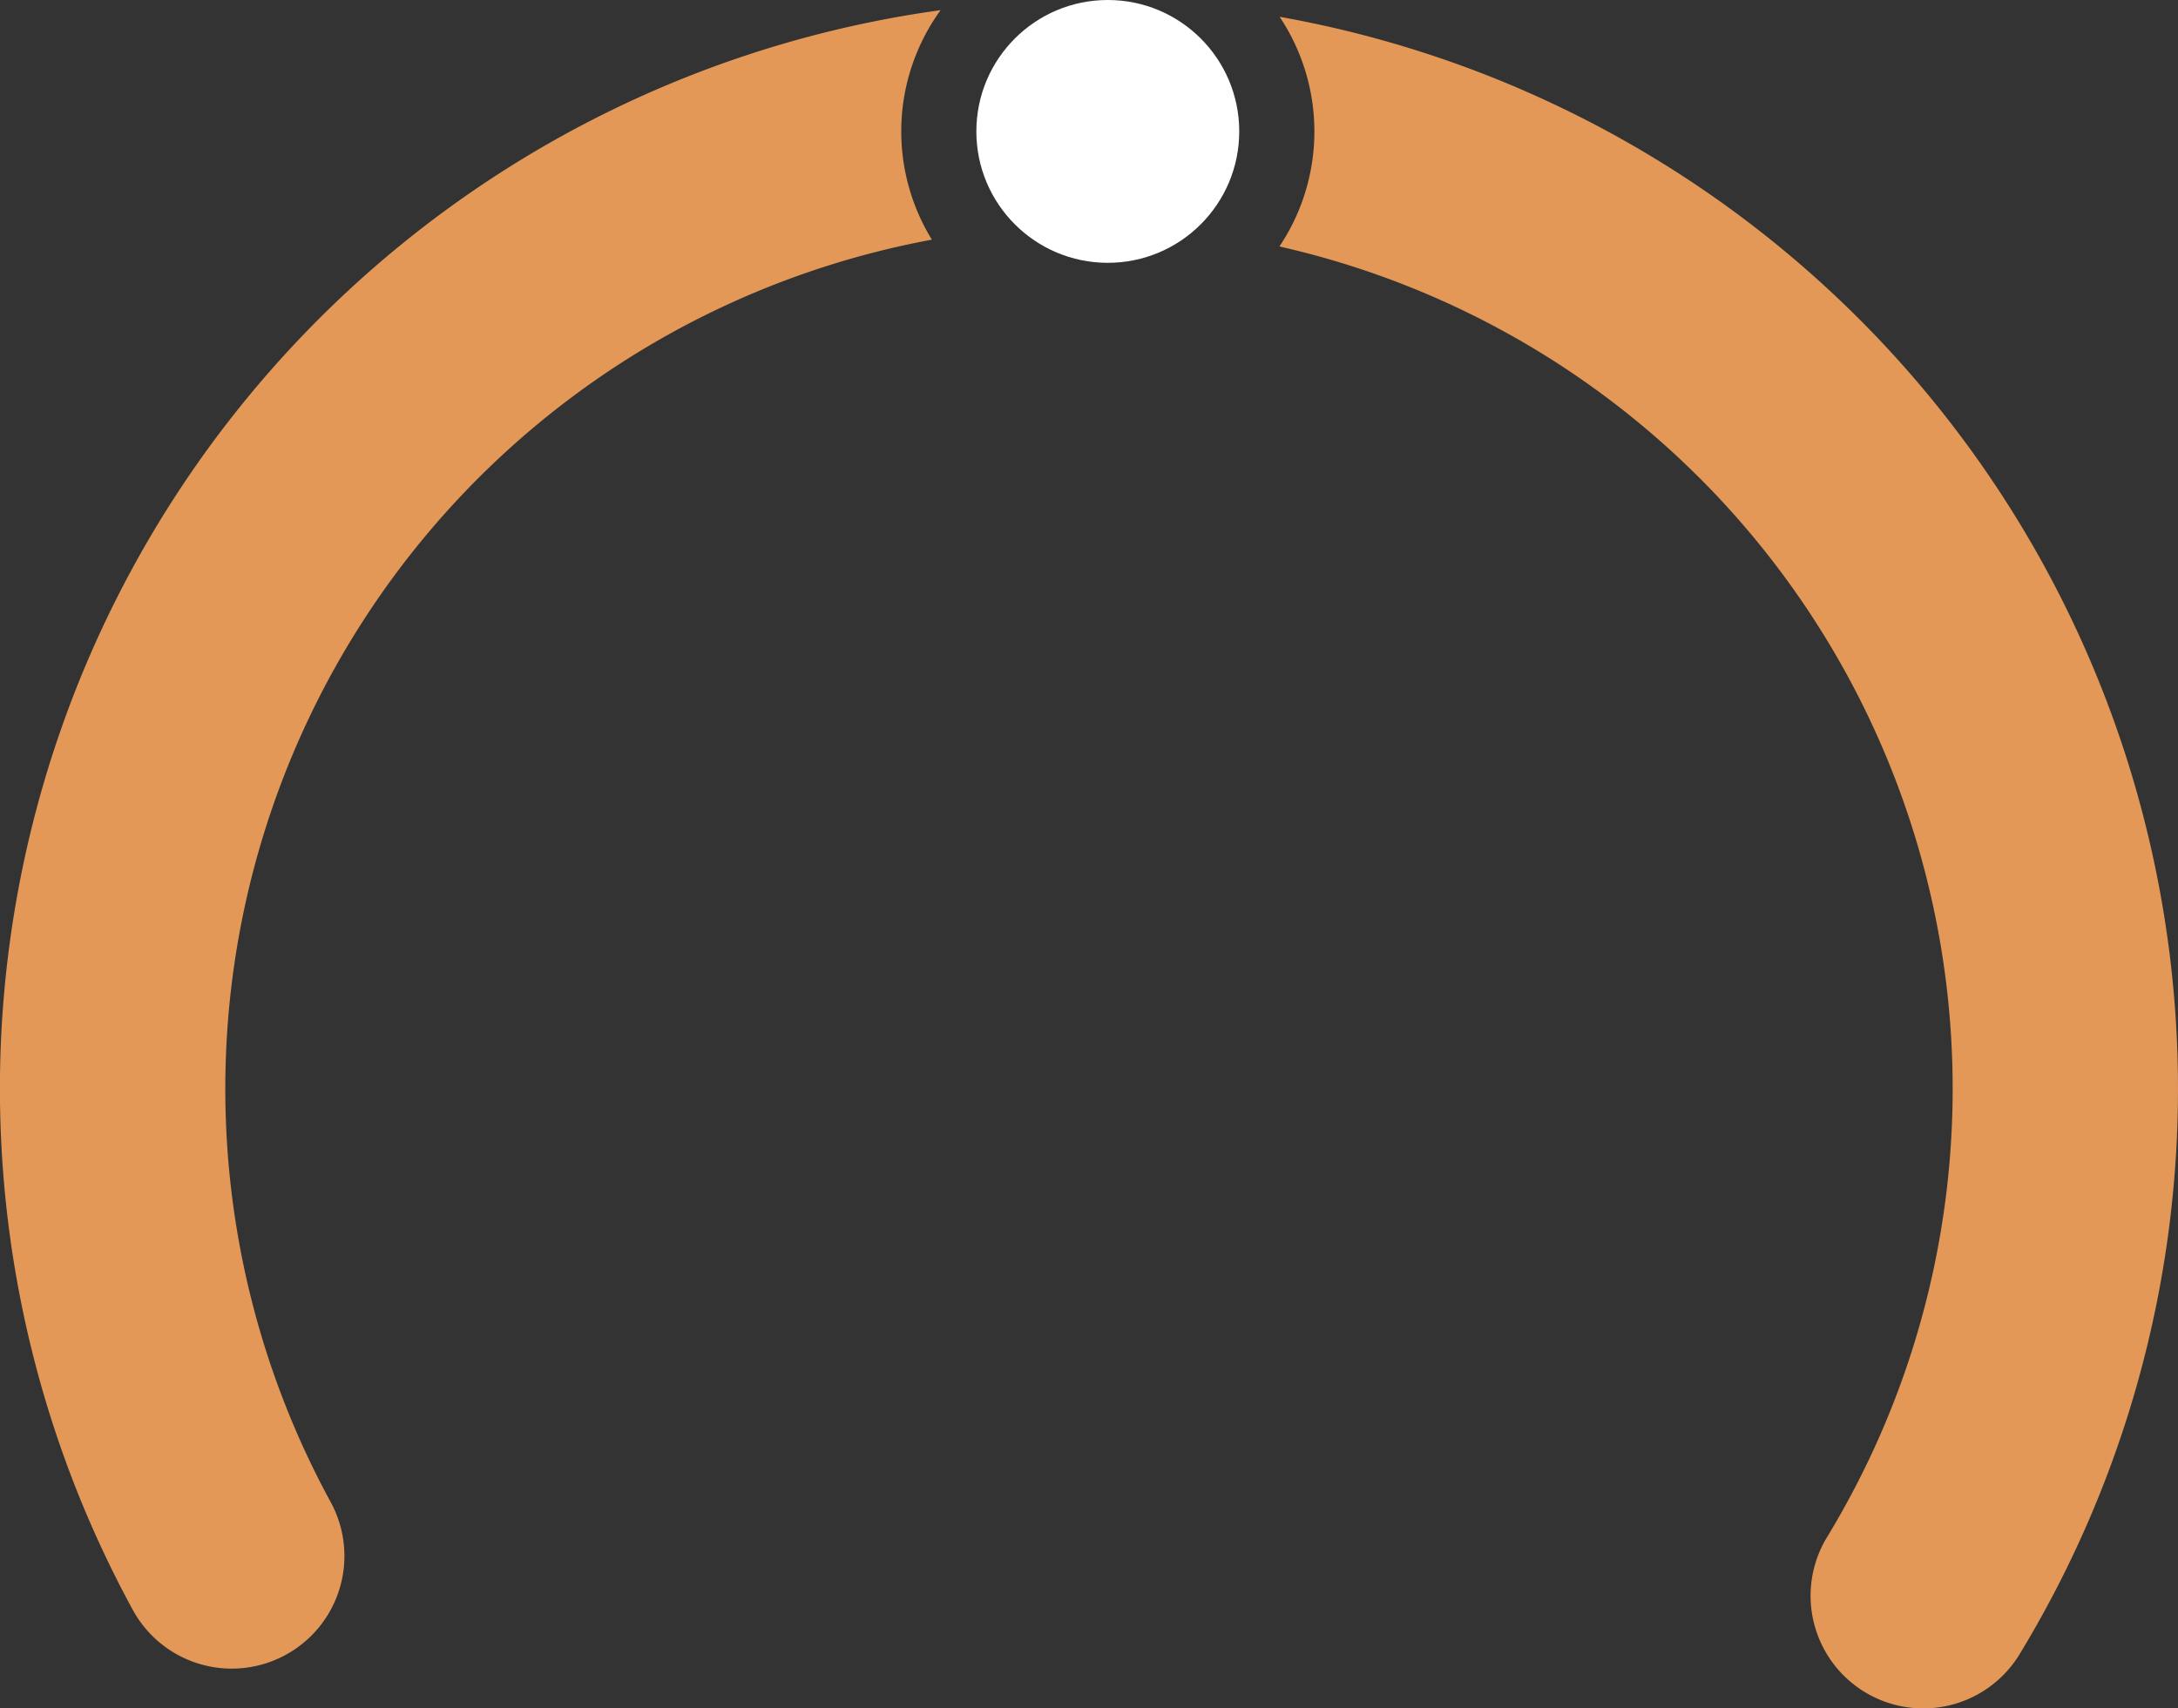 <svg id="Type_Climate_Sensor_Progress_InProgress_Size_Small" data-name="Type=Climate Sensor, Progress=InProgress, Size=Small" xmlns="http://www.w3.org/2000/svg" width="82.734" height="64.912" viewBox="0 0 82.734 64.912">
  <rect x="0" y="0" width="82.734" height="64.912" fill="#333333" stroke="none"/>
  <ellipse id="Ellipse_3710" data-name="Ellipse 3710" cx="4.993" cy="4.993" rx="4.993" ry="4.993" transform="translate(37.088)" fill="#fff"/>
  <g id="Groupe_10978" data-name="Groupe 10978" transform="translate(0 0.386)">
    <path id="Tracé_51660" data-name="Tracé 51660" d="M48.6,9.25A7.85,7.85,0,0,0,48.608.523,41.368,41.368,0,0,1,76.715,62.74,4.279,4.279,0,0,1,69.4,58.294,32.808,32.808,0,0,0,48.6,9.25ZM35.4,8.991A32.809,32.809,0,0,0,12.56,56.955a4.279,4.279,0,0,1-7.515,4.1A41.367,41.367,0,0,1,35.729.271a7.851,7.851,0,0,0-.33,8.72Z" transform="translate(0 -0.271)" fill="#e39858" fill-rule="evenodd"/>
  </g>
</svg>
